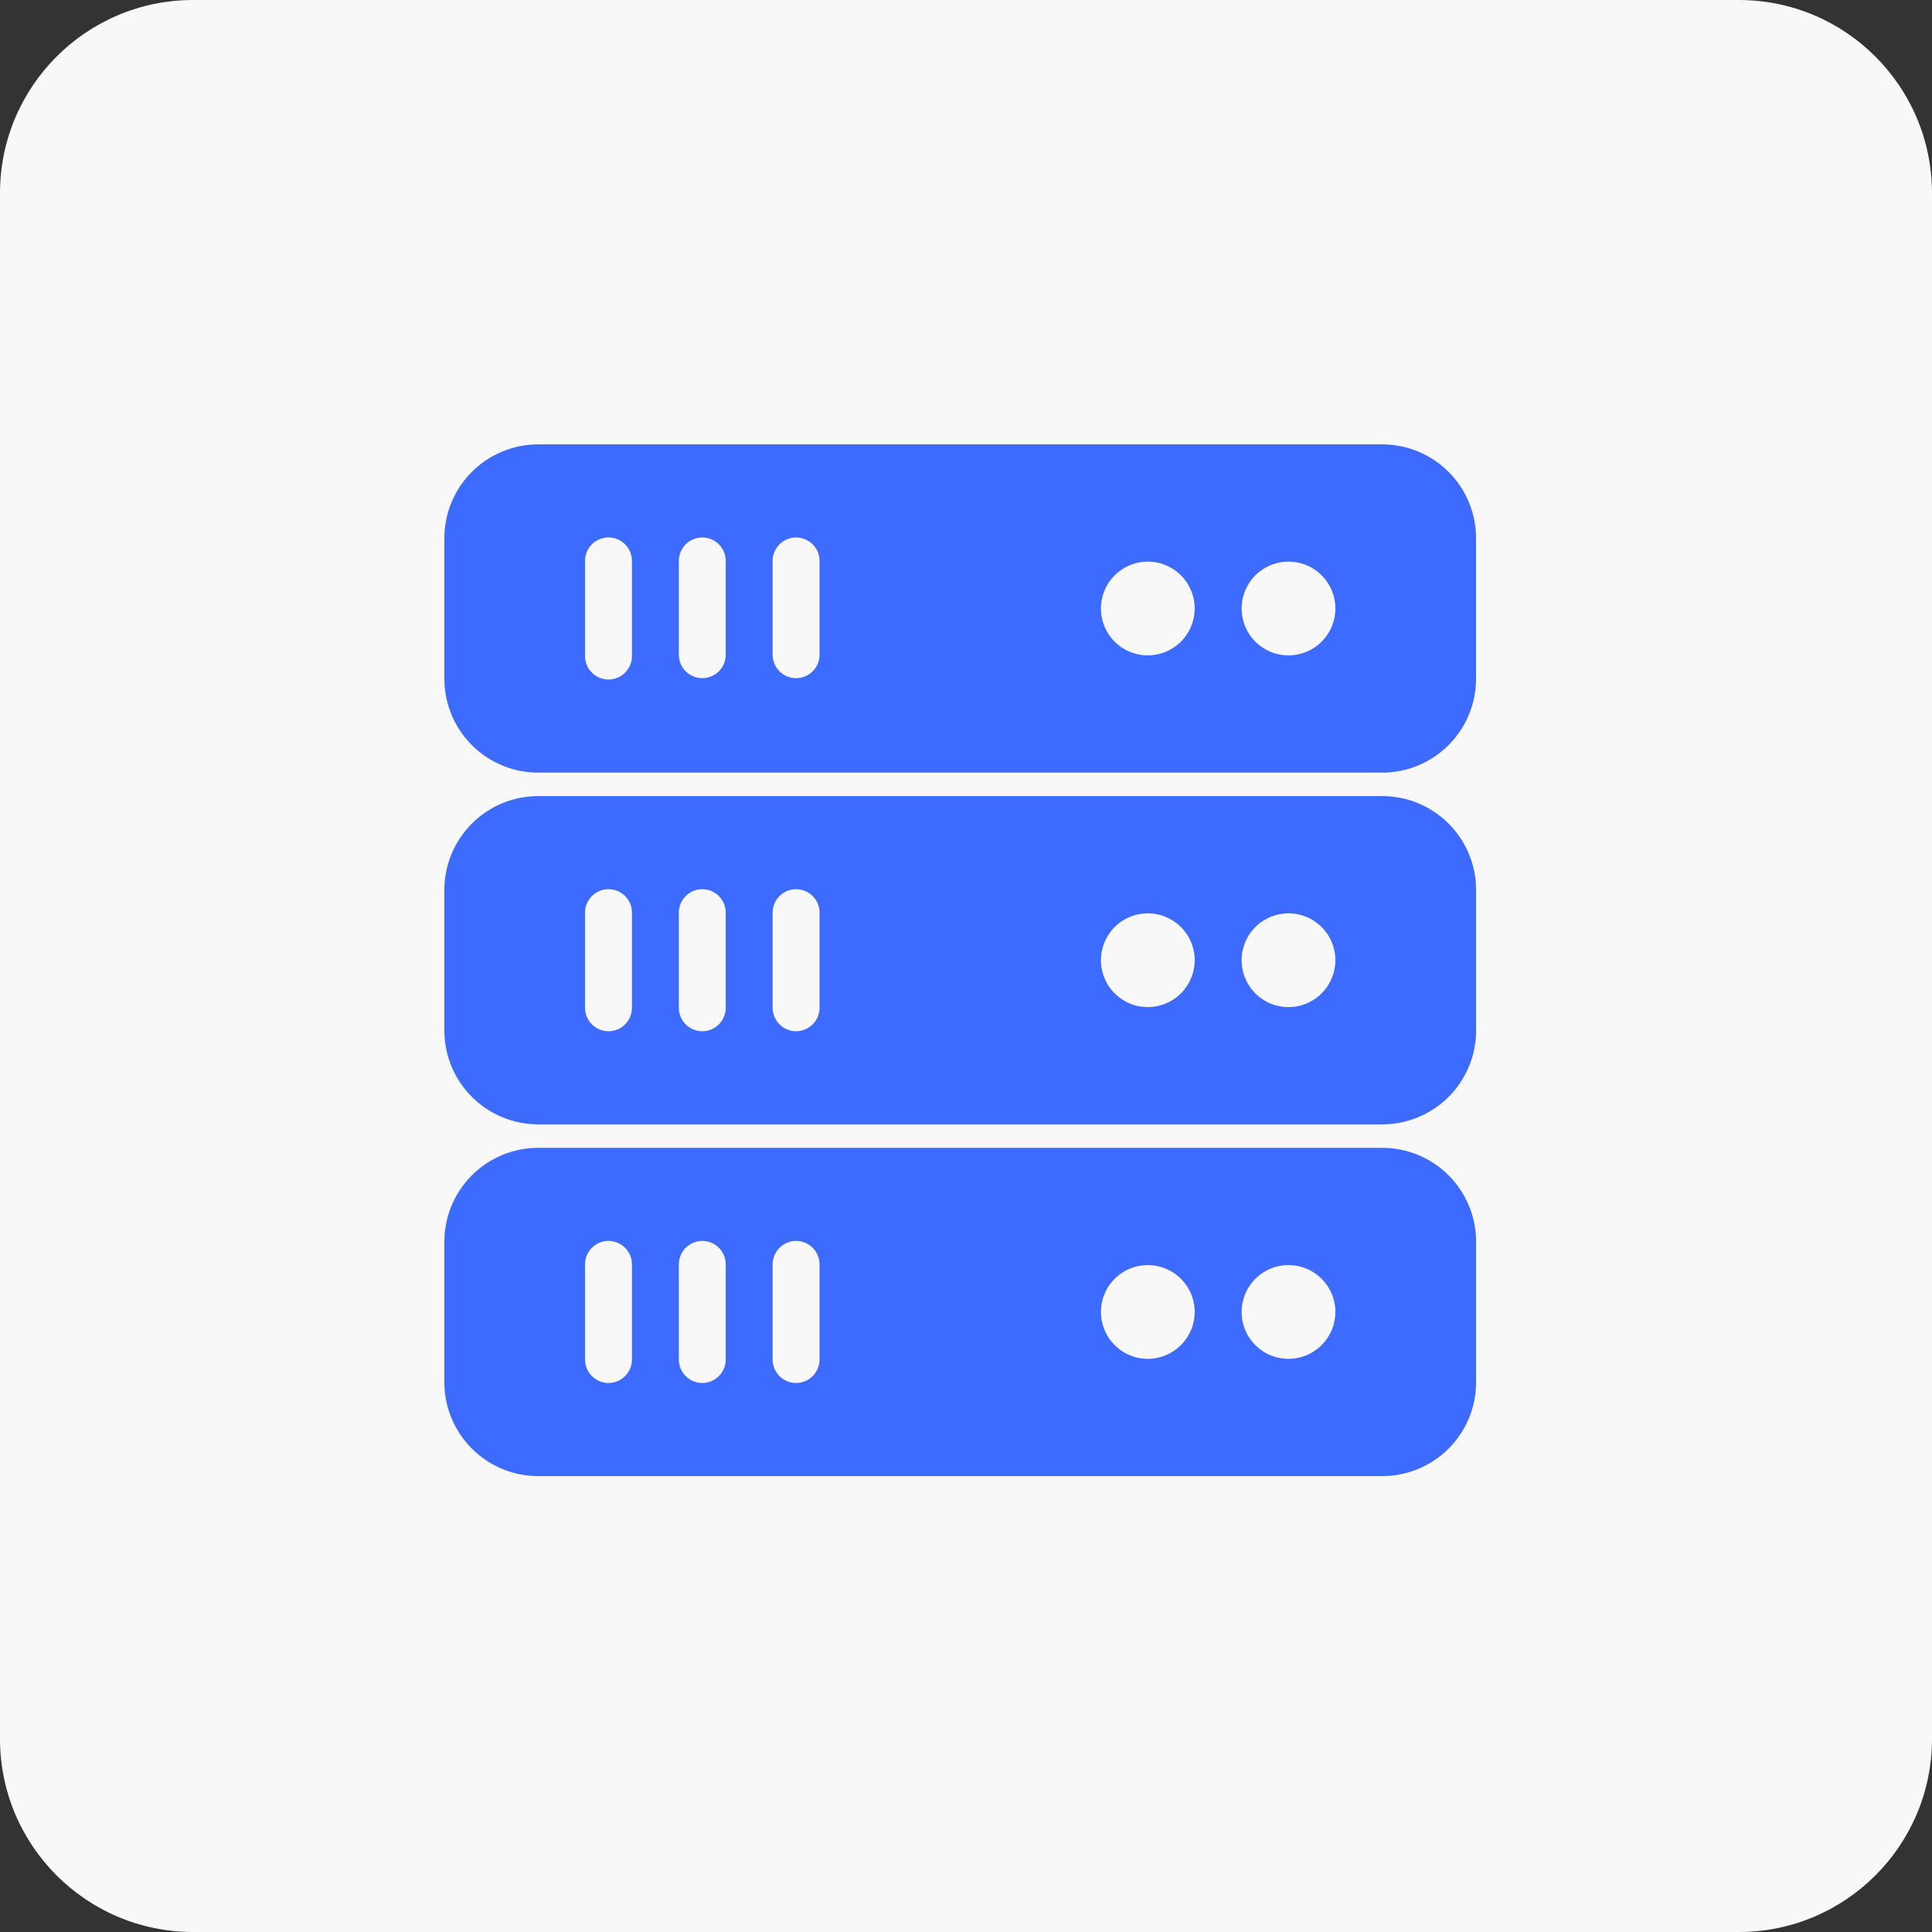 <svg width="100" height="100" viewBox="0 0 100 100" fill="none" xmlns="http://www.w3.org/2000/svg">
<rect x="0" y="0" width="100" height="100" fill="#333333" stroke="none"/>
<g clip-path="url(#clip0_3_79)">
<path d="M90 0H10C4.477 0 0 4.477 0 10V90C0 95.523 4.477 100 10 100H90C95.523 100 100 95.523 100 90V10C100 4.477 95.523 0 90 0Z" fill="#F8F8F8"/>
<g clip-path="url(#clip1_3_79)">
<path d="M71.548 23H27.855C26.568 23.001 25.334 23.513 24.424 24.424C23.513 25.334 23.001 26.568 23 27.855V35.137C23.001 36.424 23.513 37.658 24.424 38.569C25.334 39.479 26.568 39.991 27.855 39.992H71.548C72.835 39.99 74.068 39.478 74.978 38.568C75.887 37.657 76.399 36.424 76.4 35.137V27.855C76.399 26.568 75.887 25.335 74.978 24.424C74.068 23.514 72.835 23.002 71.548 23V23ZM32.709 33.923C32.714 34.085 32.686 34.247 32.627 34.398C32.568 34.55 32.479 34.687 32.366 34.804C32.253 34.92 32.118 35.013 31.968 35.076C31.819 35.139 31.658 35.172 31.495 35.172C31.333 35.172 31.172 35.139 31.023 35.076C30.873 35.013 30.738 34.92 30.625 34.804C30.512 34.687 30.423 34.55 30.364 34.398C30.305 34.247 30.277 34.085 30.282 33.923V29.068C30.277 28.906 30.305 28.744 30.364 28.593C30.423 28.442 30.512 28.304 30.625 28.187C30.738 28.071 30.873 27.978 31.023 27.915C31.172 27.852 31.333 27.819 31.495 27.819C31.658 27.819 31.819 27.852 31.968 27.915C32.118 27.978 32.253 28.071 32.366 28.187C32.479 28.304 32.568 28.442 32.627 28.593C32.686 28.744 32.714 28.906 32.709 29.068V33.923ZM37.564 33.923C37.555 34.239 37.423 34.539 37.197 34.759C36.97 34.979 36.666 35.102 36.35 35.102C36.035 35.102 35.731 34.979 35.505 34.759C35.278 34.539 35.146 34.239 35.137 33.923V29.068C35.132 28.906 35.16 28.744 35.219 28.593C35.278 28.442 35.367 28.304 35.48 28.187C35.593 28.071 35.728 27.978 35.878 27.915C36.027 27.852 36.188 27.819 36.35 27.819C36.513 27.819 36.674 27.852 36.823 27.915C36.973 27.978 37.108 28.071 37.221 28.187C37.334 28.304 37.423 28.442 37.482 28.593C37.541 28.744 37.569 28.906 37.564 29.068V33.923ZM42.419 33.923C42.41 34.239 42.278 34.539 42.051 34.759C41.825 34.979 41.521 35.102 41.206 35.102C40.89 35.102 40.586 34.979 40.359 34.759C40.133 34.539 40.001 34.239 39.992 33.923V29.068C39.987 28.906 40.015 28.744 40.074 28.593C40.133 28.442 40.222 28.304 40.335 28.187C40.448 28.071 40.583 27.978 40.733 27.915C40.882 27.852 41.043 27.819 41.206 27.819C41.368 27.819 41.529 27.852 41.678 27.915C41.828 27.978 41.963 28.071 42.076 28.187C42.189 28.304 42.278 28.442 42.337 28.593C42.396 28.744 42.424 28.906 42.419 29.068V33.923ZM59.411 33.923C58.931 33.923 58.461 33.781 58.062 33.514C57.663 33.247 57.352 32.868 57.168 32.424C56.985 31.98 56.937 31.492 57.031 31.021C57.125 30.55 57.356 30.118 57.696 29.778C58.036 29.439 58.469 29.208 58.94 29.115C59.411 29.022 59.899 29.071 60.343 29.255C60.786 29.439 61.165 29.751 61.431 30.151C61.697 30.55 61.839 31.02 61.838 31.5C61.836 32.143 61.579 32.758 61.125 33.212C60.67 33.666 60.054 33.922 59.411 33.923ZM66.693 33.923C66.213 33.923 65.743 33.781 65.344 33.514C64.945 33.247 64.634 32.868 64.45 32.424C64.267 31.98 64.219 31.492 64.313 31.021C64.407 30.55 64.638 30.118 64.978 29.778C65.318 29.439 65.751 29.208 66.222 29.115C66.693 29.022 67.181 29.071 67.624 29.255C68.068 29.439 68.447 29.751 68.713 30.151C68.979 30.55 69.121 31.02 69.12 31.5C69.118 32.143 68.861 32.758 68.407 33.212C67.952 33.666 67.336 33.922 66.693 33.923Z" fill="#3E6BFF"/>
<path d="M71.548 41.205H27.855C26.568 41.206 25.334 41.718 24.424 42.629C23.513 43.539 23.001 44.773 23 46.06V53.342C23.001 54.629 23.513 55.863 24.424 56.774C25.334 57.684 26.568 58.196 27.855 58.197H71.548C72.835 58.196 74.069 57.684 74.98 56.774C75.89 55.863 76.402 54.629 76.403 53.342V46.06C76.402 44.773 75.89 43.539 74.98 42.629C74.069 41.718 72.835 41.206 71.548 41.205V41.205ZM32.709 52.128C32.714 52.29 32.686 52.452 32.627 52.603C32.568 52.755 32.479 52.892 32.366 53.009C32.253 53.125 32.118 53.218 31.968 53.281C31.819 53.344 31.658 53.377 31.495 53.377C31.333 53.377 31.172 53.344 31.023 53.281C30.873 53.218 30.738 53.125 30.625 53.009C30.512 52.892 30.423 52.755 30.364 52.603C30.305 52.452 30.277 52.29 30.282 52.128V47.273C30.277 47.111 30.305 46.949 30.364 46.798C30.423 46.647 30.512 46.509 30.625 46.392C30.738 46.276 30.873 46.183 31.023 46.12C31.172 46.057 31.333 46.024 31.495 46.024C31.658 46.024 31.819 46.057 31.968 46.12C32.118 46.183 32.253 46.276 32.366 46.392C32.479 46.509 32.568 46.647 32.627 46.798C32.686 46.949 32.714 47.111 32.709 47.273V52.128ZM37.564 52.128C37.569 52.29 37.541 52.452 37.482 52.603C37.423 52.755 37.334 52.892 37.221 53.009C37.108 53.125 36.973 53.218 36.823 53.281C36.674 53.344 36.513 53.377 36.35 53.377C36.188 53.377 36.027 53.344 35.878 53.281C35.728 53.218 35.593 53.125 35.48 53.009C35.367 52.892 35.278 52.755 35.219 52.603C35.16 52.452 35.132 52.29 35.137 52.128V47.273C35.132 47.111 35.16 46.949 35.219 46.798C35.278 46.647 35.367 46.509 35.48 46.392C35.593 46.276 35.728 46.183 35.878 46.12C36.027 46.057 36.188 46.024 36.35 46.024C36.513 46.024 36.674 46.057 36.823 46.12C36.973 46.183 37.108 46.276 37.221 46.392C37.334 46.509 37.423 46.647 37.482 46.798C37.541 46.949 37.569 47.111 37.564 47.273V52.128ZM42.419 52.128C42.424 52.29 42.396 52.452 42.337 52.603C42.278 52.755 42.189 52.892 42.076 53.009C41.963 53.125 41.828 53.218 41.678 53.281C41.529 53.344 41.368 53.377 41.206 53.377C41.043 53.377 40.882 53.344 40.733 53.281C40.583 53.218 40.448 53.125 40.335 53.009C40.222 52.892 40.133 52.755 40.074 52.603C40.015 52.452 39.987 52.29 39.992 52.128V47.273C39.987 47.111 40.015 46.949 40.074 46.798C40.133 46.647 40.222 46.509 40.335 46.392C40.448 46.276 40.583 46.183 40.733 46.12C40.882 46.057 41.043 46.024 41.206 46.024C41.368 46.024 41.529 46.057 41.678 46.12C41.828 46.183 41.963 46.276 42.076 46.392C42.189 46.509 42.278 46.647 42.337 46.798C42.396 46.949 42.424 47.111 42.419 47.273V52.128ZM59.411 52.128C58.931 52.128 58.462 51.986 58.063 51.719C57.663 51.452 57.352 51.073 57.169 50.63C56.985 50.186 56.937 49.698 57.031 49.227C57.124 48.757 57.355 48.324 57.695 47.985C58.034 47.645 58.467 47.414 58.938 47.321C59.408 47.227 59.896 47.275 60.34 47.459C60.783 47.642 61.162 47.953 61.429 48.353C61.696 48.752 61.838 49.221 61.838 49.701C61.837 50.344 61.581 50.961 61.126 51.416C60.671 51.871 60.054 52.127 59.411 52.128V52.128ZM66.693 52.128C66.213 52.128 65.743 51.986 65.344 51.719C64.945 51.452 64.634 51.073 64.45 50.629C64.267 50.185 64.219 49.697 64.313 49.226C64.407 48.755 64.638 48.323 64.978 47.983C65.318 47.644 65.751 47.413 66.222 47.32C66.693 47.227 67.181 47.276 67.624 47.46C68.068 47.644 68.447 47.956 68.713 48.356C68.979 48.755 69.121 49.225 69.12 49.705C69.118 50.348 68.861 50.963 68.407 51.417C67.952 51.871 67.336 52.127 66.693 52.128V52.128Z" fill="#3E6BFF"/>
<path d="M71.548 59.411H27.855C26.568 59.412 25.334 59.924 24.424 60.834C23.513 61.745 23.001 62.979 23 64.266V71.548C23.001 72.835 23.513 74.069 24.424 74.98C25.334 75.89 26.568 76.402 27.855 76.403H71.548C72.835 76.402 74.069 75.89 74.98 74.98C75.89 74.069 76.402 72.835 76.403 71.548V64.266C76.402 62.979 75.89 61.745 74.98 60.834C74.069 59.924 72.835 59.412 71.548 59.411V59.411ZM32.709 70.334C32.714 70.496 32.686 70.658 32.627 70.809C32.568 70.96 32.479 71.098 32.366 71.215C32.253 71.331 32.118 71.424 31.968 71.487C31.819 71.55 31.658 71.583 31.495 71.583C31.333 71.583 31.172 71.55 31.023 71.487C30.873 71.424 30.738 71.331 30.625 71.215C30.512 71.098 30.423 70.96 30.364 70.809C30.305 70.658 30.277 70.496 30.282 70.334V65.479C30.277 65.317 30.305 65.155 30.364 65.004C30.423 64.853 30.512 64.715 30.625 64.598C30.738 64.482 30.873 64.389 31.023 64.326C31.172 64.263 31.333 64.23 31.495 64.23C31.658 64.23 31.819 64.263 31.968 64.326C32.118 64.389 32.253 64.482 32.366 64.598C32.479 64.715 32.568 64.853 32.627 65.004C32.686 65.155 32.714 65.317 32.709 65.479V70.334ZM37.564 70.334C37.569 70.496 37.541 70.658 37.482 70.809C37.423 70.96 37.334 71.098 37.221 71.215C37.108 71.331 36.973 71.424 36.823 71.487C36.674 71.55 36.513 71.583 36.35 71.583C36.188 71.583 36.027 71.55 35.878 71.487C35.728 71.424 35.593 71.331 35.48 71.215C35.367 71.098 35.278 70.96 35.219 70.809C35.16 70.658 35.132 70.496 35.137 70.334V65.479C35.132 65.317 35.16 65.155 35.219 65.004C35.278 64.853 35.367 64.715 35.48 64.598C35.593 64.482 35.728 64.389 35.878 64.326C36.027 64.263 36.188 64.23 36.35 64.23C36.513 64.23 36.674 64.263 36.823 64.326C36.973 64.389 37.108 64.482 37.221 64.598C37.334 64.715 37.423 64.853 37.482 65.004C37.541 65.155 37.569 65.317 37.564 65.479V70.334ZM42.419 70.334C42.424 70.496 42.396 70.658 42.337 70.809C42.278 70.96 42.189 71.098 42.076 71.215C41.963 71.331 41.828 71.424 41.678 71.487C41.529 71.55 41.368 71.583 41.206 71.583C41.043 71.583 40.882 71.55 40.733 71.487C40.583 71.424 40.448 71.331 40.335 71.215C40.222 71.098 40.133 70.96 40.074 70.809C40.015 70.658 39.987 70.496 39.992 70.334V65.479C39.987 65.317 40.015 65.155 40.074 65.004C40.133 64.853 40.222 64.715 40.335 64.598C40.448 64.482 40.583 64.389 40.733 64.326C40.882 64.263 41.043 64.23 41.206 64.23C41.368 64.23 41.529 64.263 41.678 64.326C41.828 64.389 41.963 64.482 42.076 64.598C42.189 64.715 42.278 64.853 42.337 65.004C42.396 65.155 42.424 65.317 42.419 65.479V70.334ZM59.411 70.334C58.931 70.334 58.462 70.192 58.063 69.925C57.663 69.658 57.352 69.279 57.169 68.836C56.985 68.392 56.937 67.904 57.031 67.433C57.124 66.963 57.355 66.53 57.695 66.191C58.034 65.851 58.467 65.62 58.938 65.527C59.408 65.433 59.896 65.481 60.34 65.665C60.783 65.849 61.162 66.159 61.429 66.559C61.696 66.958 61.838 67.427 61.838 67.907C61.837 68.55 61.581 69.167 61.126 69.622C60.671 70.077 60.054 70.333 59.411 70.334V70.334ZM66.693 70.334C66.213 70.334 65.743 70.192 65.344 69.925C64.945 69.658 64.634 69.279 64.45 68.835C64.267 68.391 64.219 67.903 64.313 67.432C64.407 66.961 64.638 66.529 64.978 66.189C65.318 65.85 65.751 65.619 66.222 65.526C66.693 65.433 67.181 65.482 67.624 65.666C68.068 65.85 68.447 66.162 68.713 66.562C68.979 66.961 69.121 67.431 69.12 67.911C69.118 68.554 68.861 69.169 68.407 69.623C67.952 70.078 67.336 70.333 66.693 70.334V70.334Z" fill="#3E6BFF"/>
</g>
</g>
<defs>
<clipPath id="clip0_3_79">
<rect width="100" height="100" fill="white"/>
</clipPath>
<clipPath id="clip1_3_79">
<rect width="53.402" height="53.402" fill="white" transform="translate(23 23)"/>
</clipPath>
</defs>
</svg>

